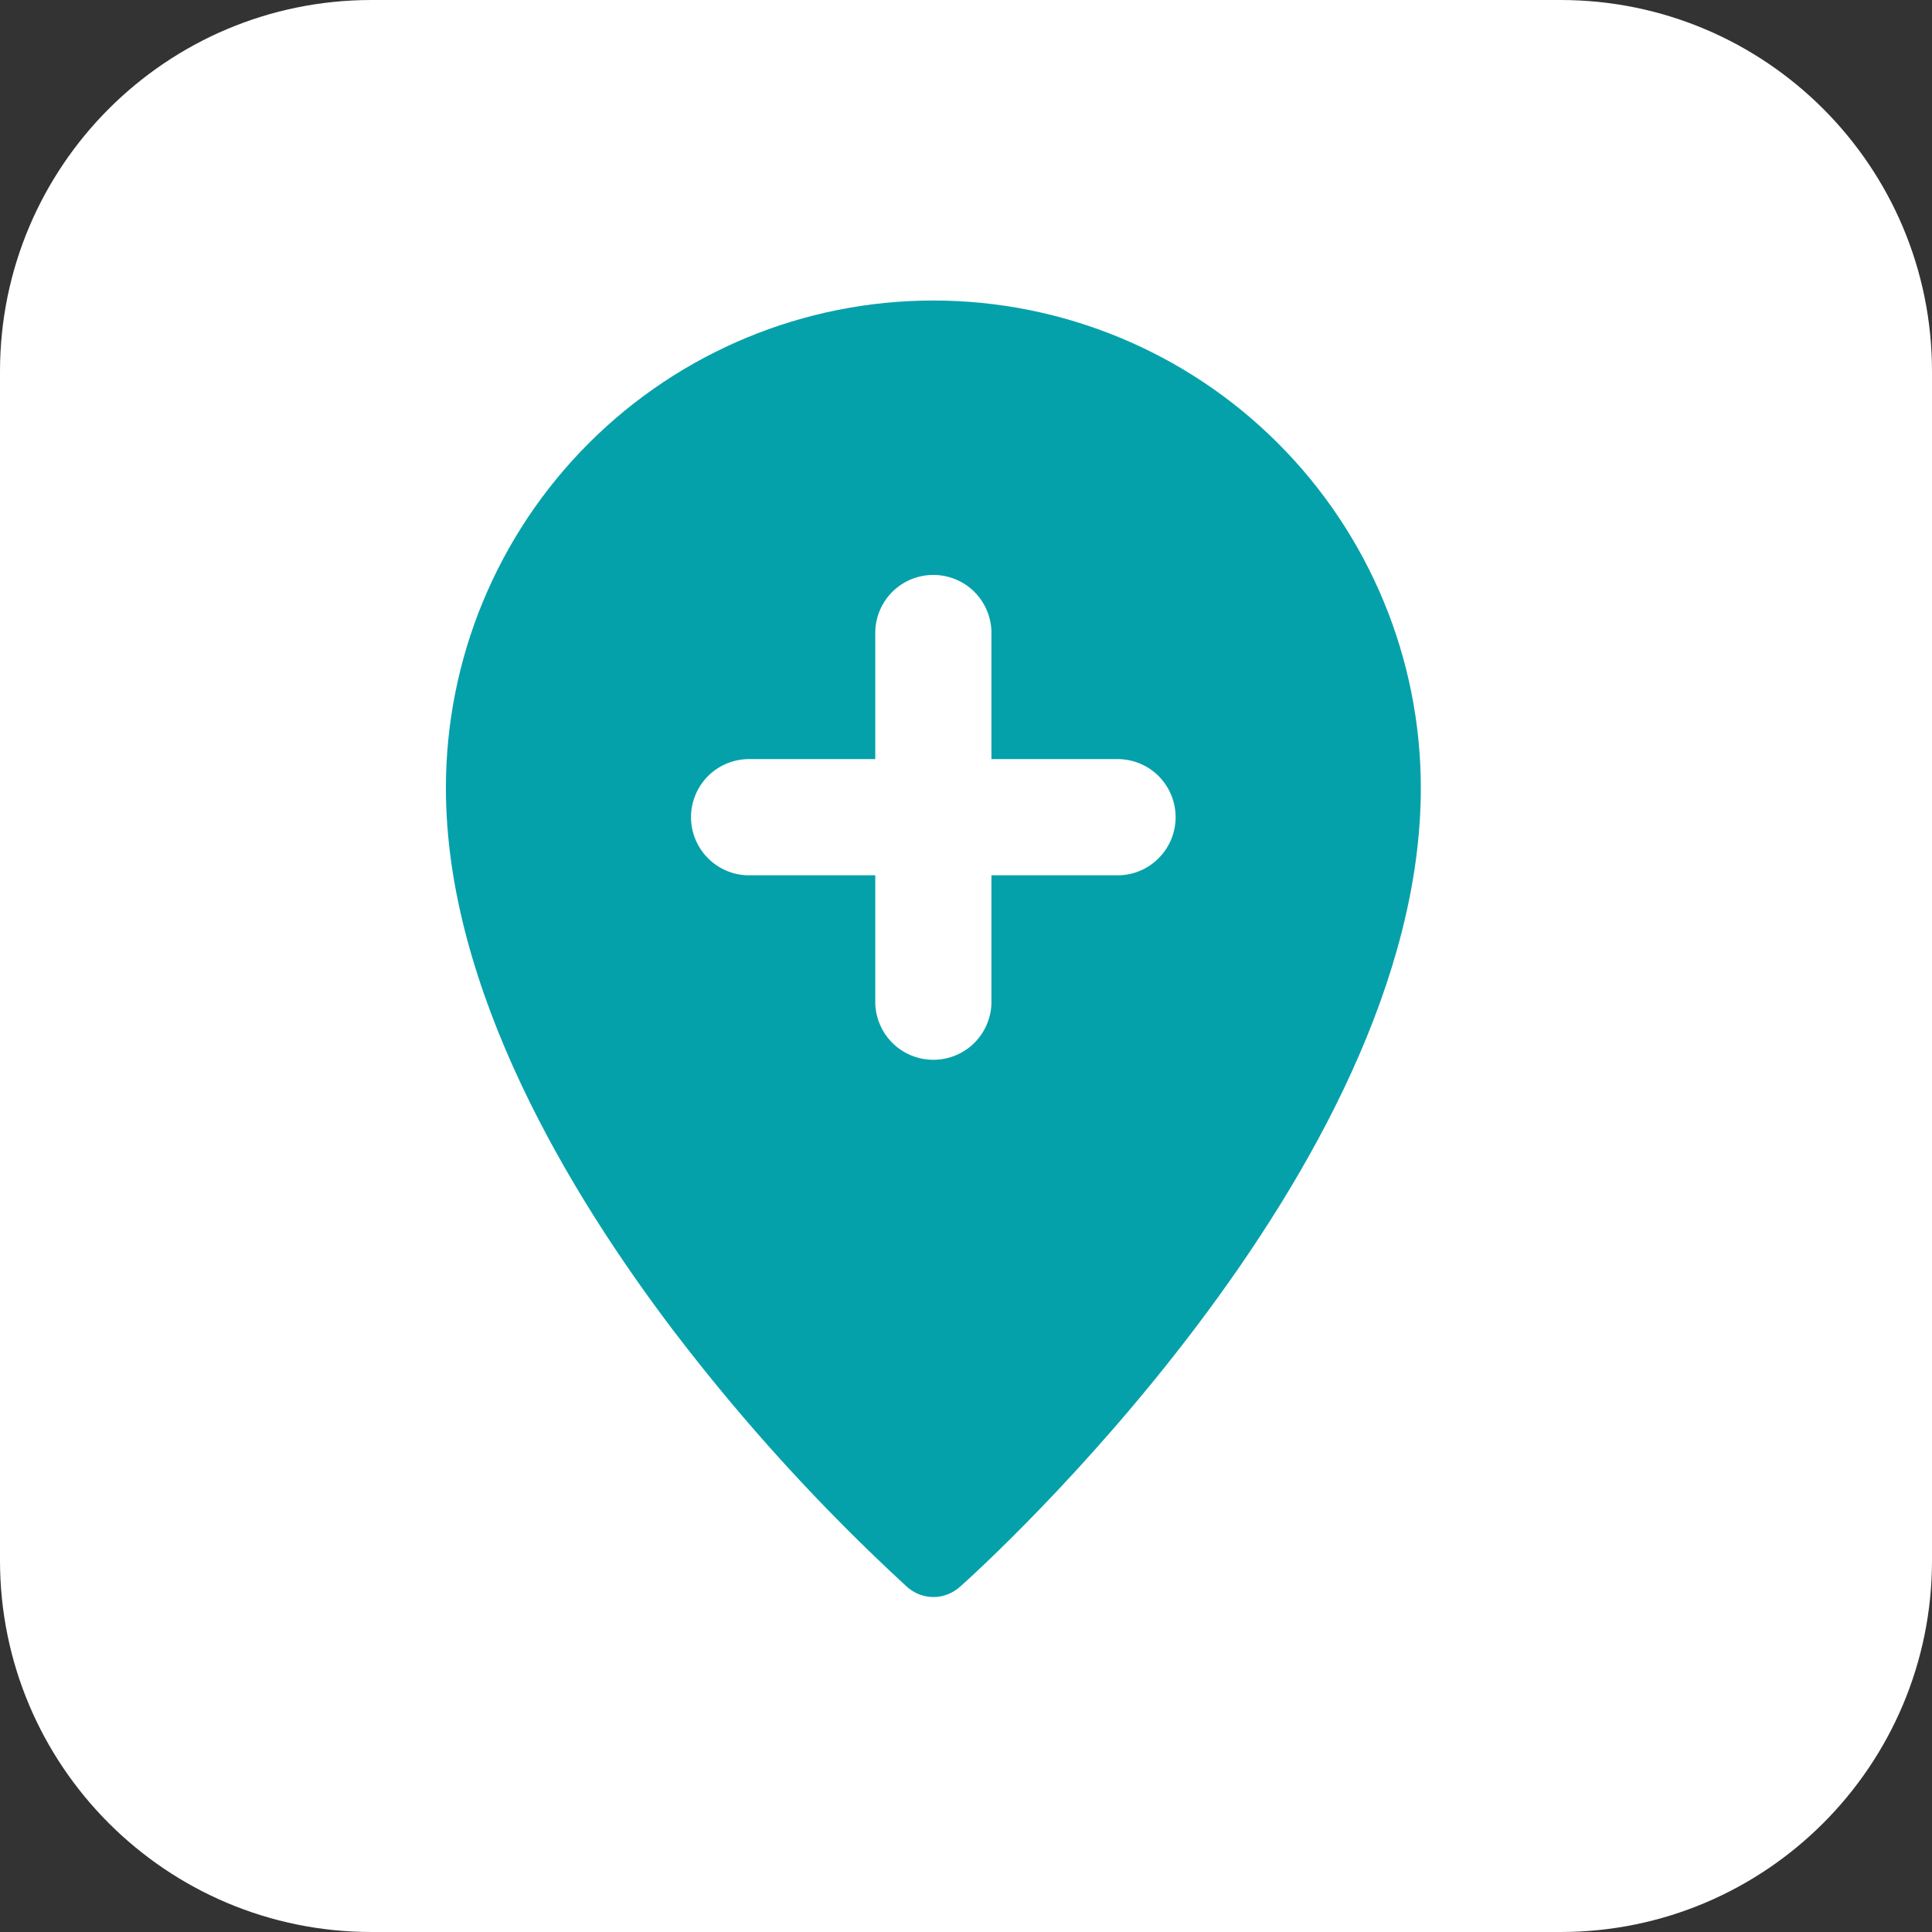 <svg width="24" height="24" viewBox="0 0 24 24" fill="none" xmlns="http://www.w3.org/2000/svg">
<rect x="0" y="0" width="24" height="24" fill="#333333" stroke="none"/>
<path d="M19.385 0H4.615C2.066 0 0 2.066 0 4.615V19.385C0 21.934 2.066 24 4.615 24H19.385C21.934 24 24 21.934 24 19.385V4.615C24 2.066 21.934 0 19.385 0Z" fill="white"/>
<g clip-path="url(#clip0_86_211)">
<path d="M11.595 19.839C11.471 19.839 11.351 19.791 11.26 19.706C10.209 18.739 9.245 17.682 8.378 16.546C7.086 14.846 5.539 12.295 5.539 9.789C5.539 8.183 6.177 6.643 7.313 5.507C8.448 4.371 9.988 3.733 11.594 3.733C13.2 3.733 14.741 4.371 15.876 5.507C17.012 6.643 17.65 8.183 17.65 9.789C17.65 14.554 12.163 19.502 11.927 19.71C11.836 19.792 11.718 19.839 11.595 19.839ZM9.28 9.43C9.093 9.437 8.916 9.515 8.786 9.65C8.657 9.785 8.584 9.964 8.584 10.151C8.584 10.338 8.657 10.518 8.786 10.652C8.916 10.787 9.093 10.867 9.28 10.873H10.873V12.469C10.88 12.656 10.959 12.833 11.093 12.963C11.228 13.093 11.407 13.165 11.594 13.165C11.781 13.165 11.961 13.093 12.096 12.963C12.23 12.833 12.309 12.656 12.316 12.469V10.873H13.908C14.095 10.867 14.272 10.787 14.402 10.652C14.531 10.518 14.604 10.338 14.604 10.151C14.604 9.964 14.531 9.785 14.402 9.65C14.272 9.515 14.095 9.437 13.908 9.43H12.316V7.838C12.309 7.651 12.23 7.474 12.096 7.344C11.961 7.214 11.781 7.142 11.594 7.142C11.407 7.142 11.228 7.214 11.093 7.344C10.959 7.474 10.88 7.651 10.873 7.838V9.43H9.28Z" fill="#05A1AB"/>
</g>
<defs>
<clipPath id="clip0_86_211">
<rect width="12.111" height="16.146" fill="white" transform="translate(5.538 3.692)"/>
</clipPath>
</defs>
</svg>
